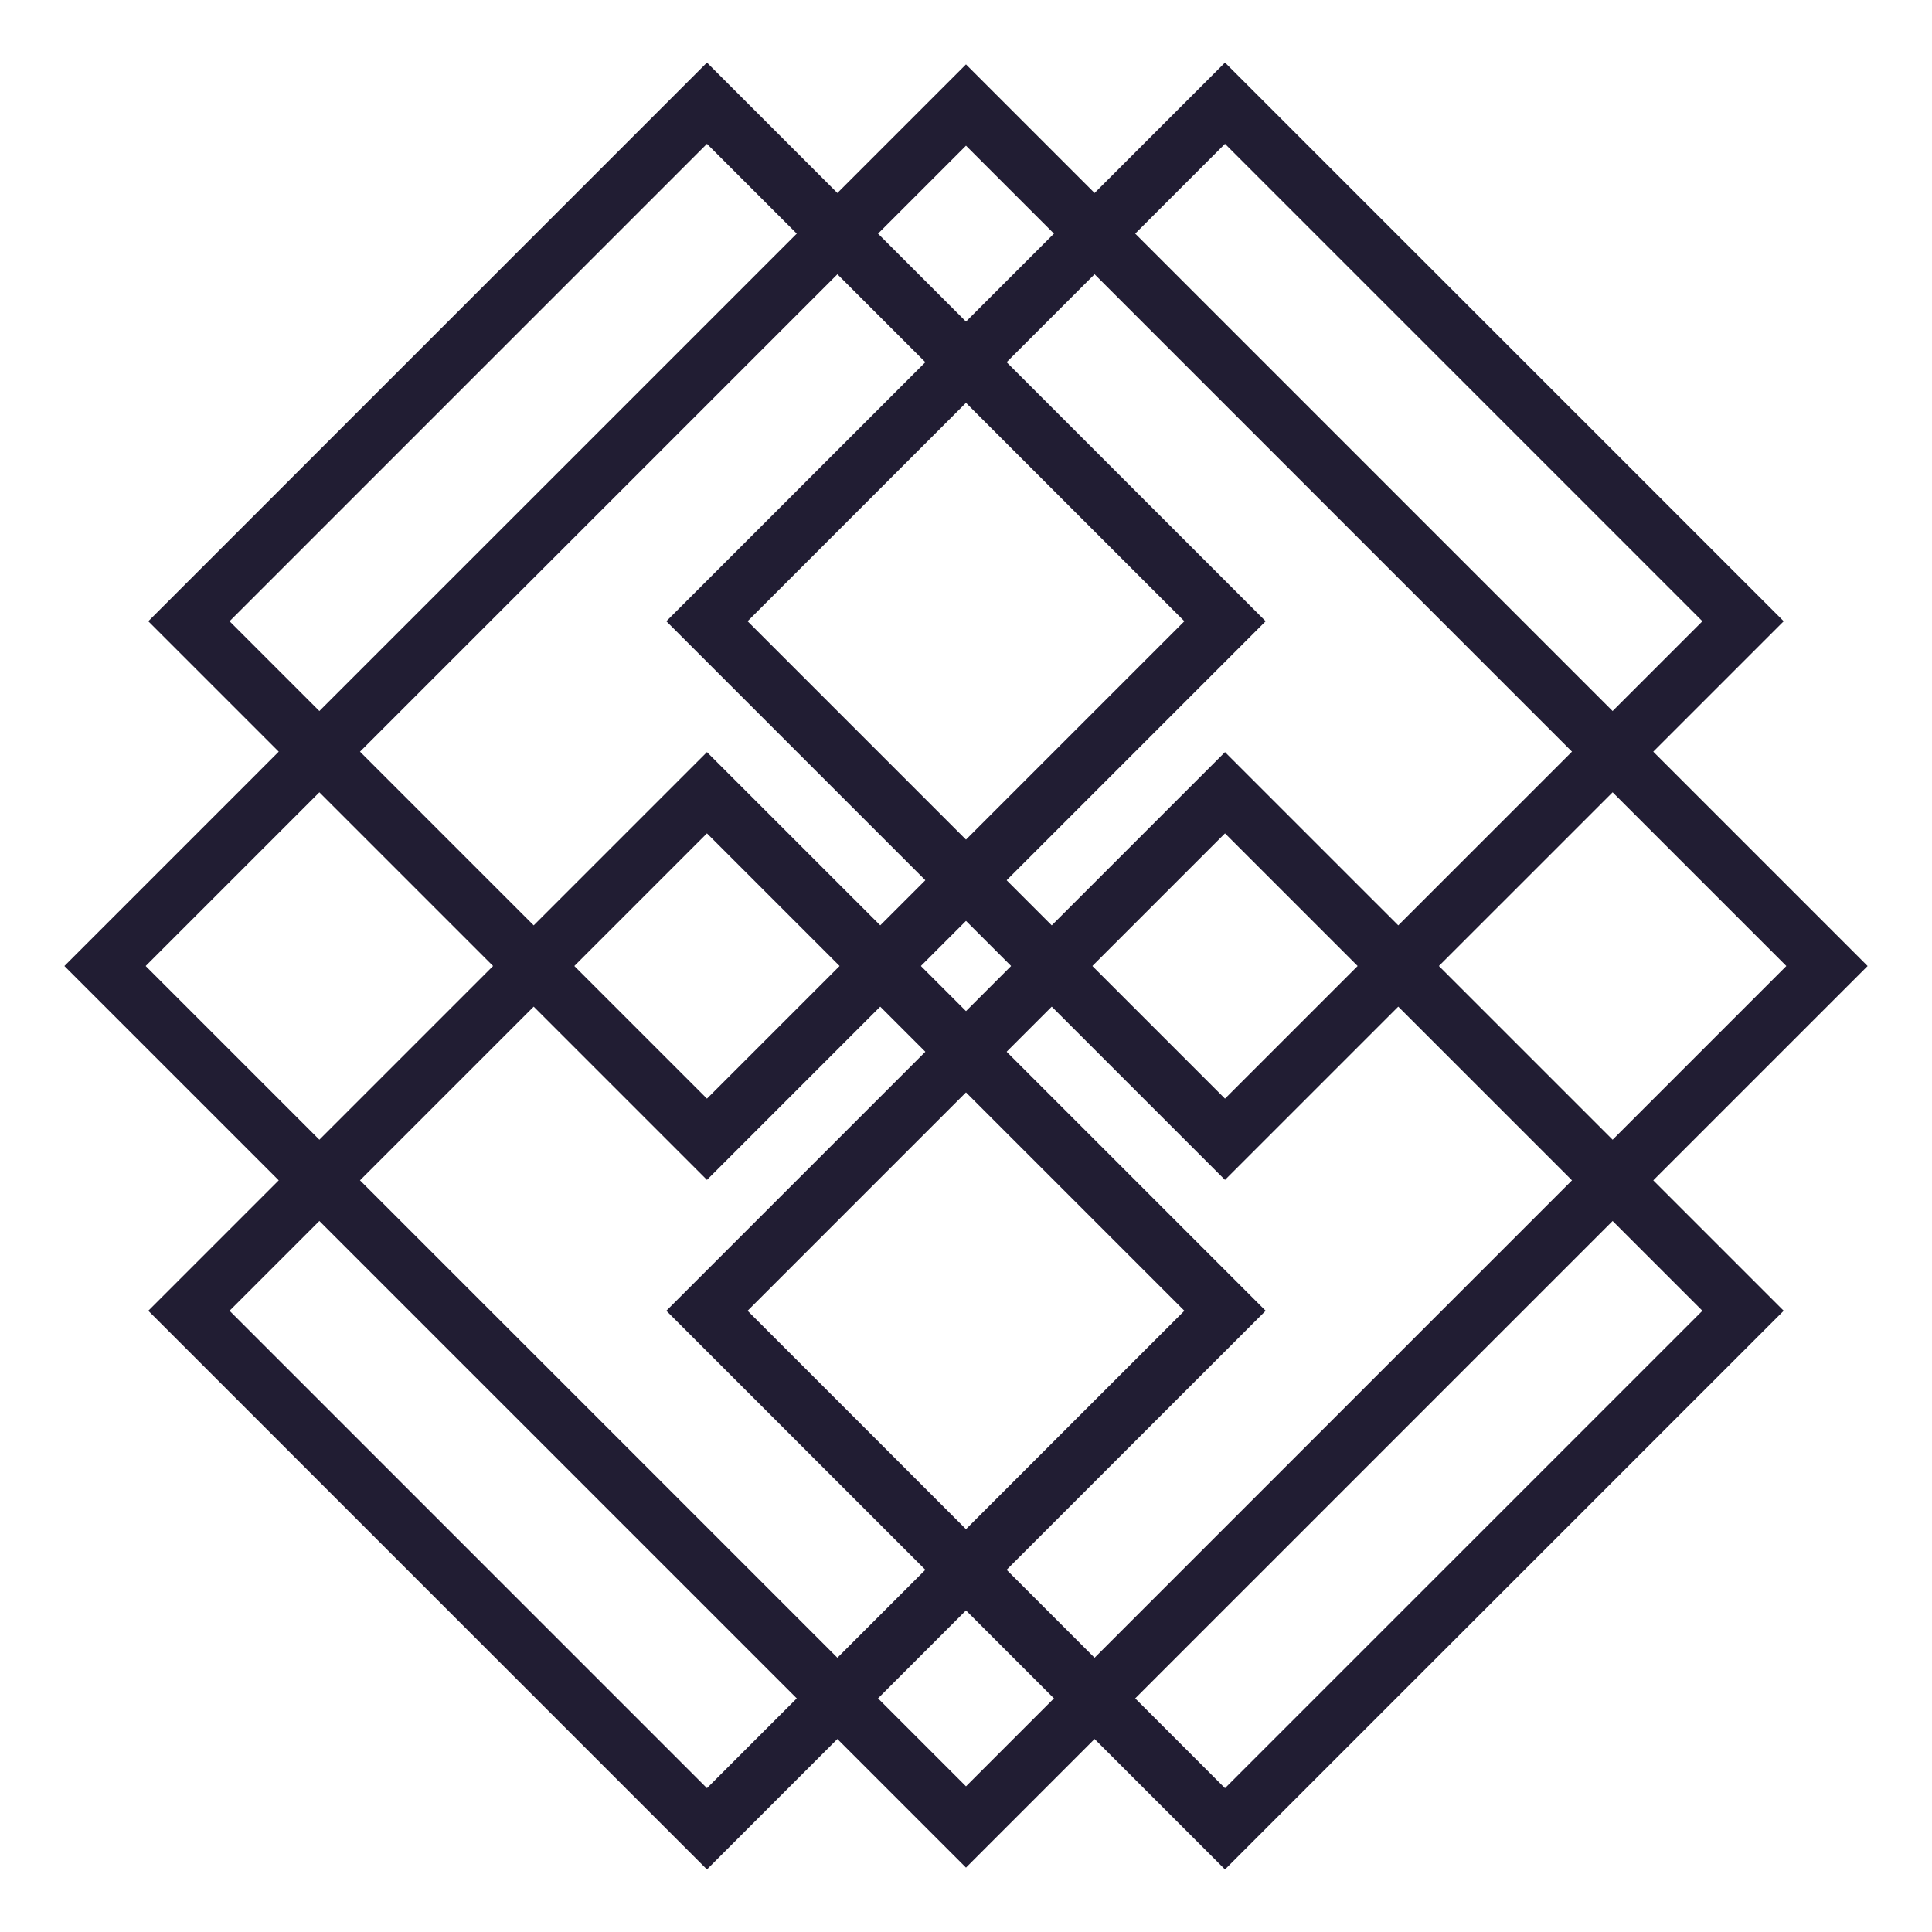 <?xml version="1.0" encoding="UTF-8" standalone="no"?>
<!-- Created with Inkscape (http://www.inkscape.org/) -->

<svg
   xmlns:dc="http://purl.org/dc/elements/1.1/"
   xmlns:cc="http://creativecommons.org/ns#"
   xmlns:rdf="http://www.w3.org/1999/02/22-rdf-syntax-ns#"
   xmlns:svg="http://www.w3.org/2000/svg"
   xmlns="http://www.w3.org/2000/svg"
   xmlns:sodipodi="http://sodipodi.sourceforge.net/DTD/sodipodi-0.dtd"
   xmlns:inkscape="http://www.inkscape.org/namespaces/inkscape"
   width="300"
   height="300"
   viewBox="0 0 79.375 79.375"
   version="1.1"
   id="svg6066"
   inkscape:version="0.92.2 2405546, 2018-03-11"
   sodipodi:docname="8.svg">
  <defs
     id="defs6060" />
  <sodipodi:namedview
     id="base"
     pagecolor="#ffffff"
     bordercolor="#666666"
     borderopacity="1.0"
     inkscape:pageopacity="0.0"
     inkscape:pageshadow="2"
     inkscape:zoom="1.4142136"
     inkscape:cx="174.18032"
     inkscape:cy="155.28768"
     inkscape:document-units="mm"
     inkscape:current-layer="layer1"
     showgrid="false"
     units="px"
     inkscape:snap-bbox="true"
     inkscape:snap-bbox-edge-midpoints="false"
     inkscape:snap-bbox-midpoints="true"
     inkscape:window-width="1600"
     inkscape:window-height="859"
     inkscape:window-x="0"
     inkscape:window-y="0"
     inkscape:window-maximized="1" />
  <g
     inkscape:label="Layer 1"
     inkscape:groupmode="layer"
     id="layer1"
     transform="translate(0,-217.625)">
    <rect
       style="opacity:0.35;fill:none;fill-opacity:1;stroke:none;stroke-width:1.957;stroke-miterlimit:4;stroke-dasharray:none;stroke-opacity:1"
       id="rect10629"
       width="79.375"
       height="79.375"
       x="0"
       y="217.625" />
    <path
       inkscape:connector-curvature="0"
       id="path296"
       style="fill:none;stroke:#211d33;stroke-width:2.361;stroke-linecap:butt;stroke-linejoin:miter;stroke-miterlimit:10;stroke-dasharray:none;stroke-opacity:1"
       d="M 7.762,243.148 29.045,221.865 50.329,243.148 29.045,264.431 Z" />
    <path
       inkscape:connector-curvature="0"
       id="path300"
       style="fill:none;stroke:#211d33;stroke-width:2.361;stroke-linecap:butt;stroke-linejoin:miter;stroke-miterlimit:10;stroke-dasharray:none;stroke-opacity:1"
       d="m 29.045,243.148 21.283,-21.283 21.284,21.283 -21.284,21.283 z" />
    <path
       inkscape:connector-curvature="0"
       id="path304"
       style="fill:none;stroke:#211d33;stroke-width:2.361;stroke-linecap:butt;stroke-linejoin:miter;stroke-miterlimit:10;stroke-dasharray:none;stroke-opacity:1"
       d="M 7.762,271.477 29.045,250.194 50.329,271.477 29.045,292.76 Z" />
    <path
       inkscape:connector-curvature="0"
       id="path308"
       style="fill:none;stroke:#211d33;stroke-width:2.361;stroke-linecap:butt;stroke-linejoin:miter;stroke-miterlimit:10;stroke-dasharray:none;stroke-opacity:1"
       d="m 29.045,271.477 21.283,-21.283 21.284,21.283 -21.284,21.283 z" />
    <path
       inkscape:connector-curvature="0"
       id="path312"
       style="fill:none;stroke:#211d33;stroke-width:2.361;stroke-linecap:butt;stroke-linejoin:miter;stroke-miterlimit:10;stroke-dasharray:none;stroke-opacity:1"
       d="M 39.687,292.685 4.315,257.313 39.687,221.94 75.06,257.313 Z" />
  </g>
</svg>
